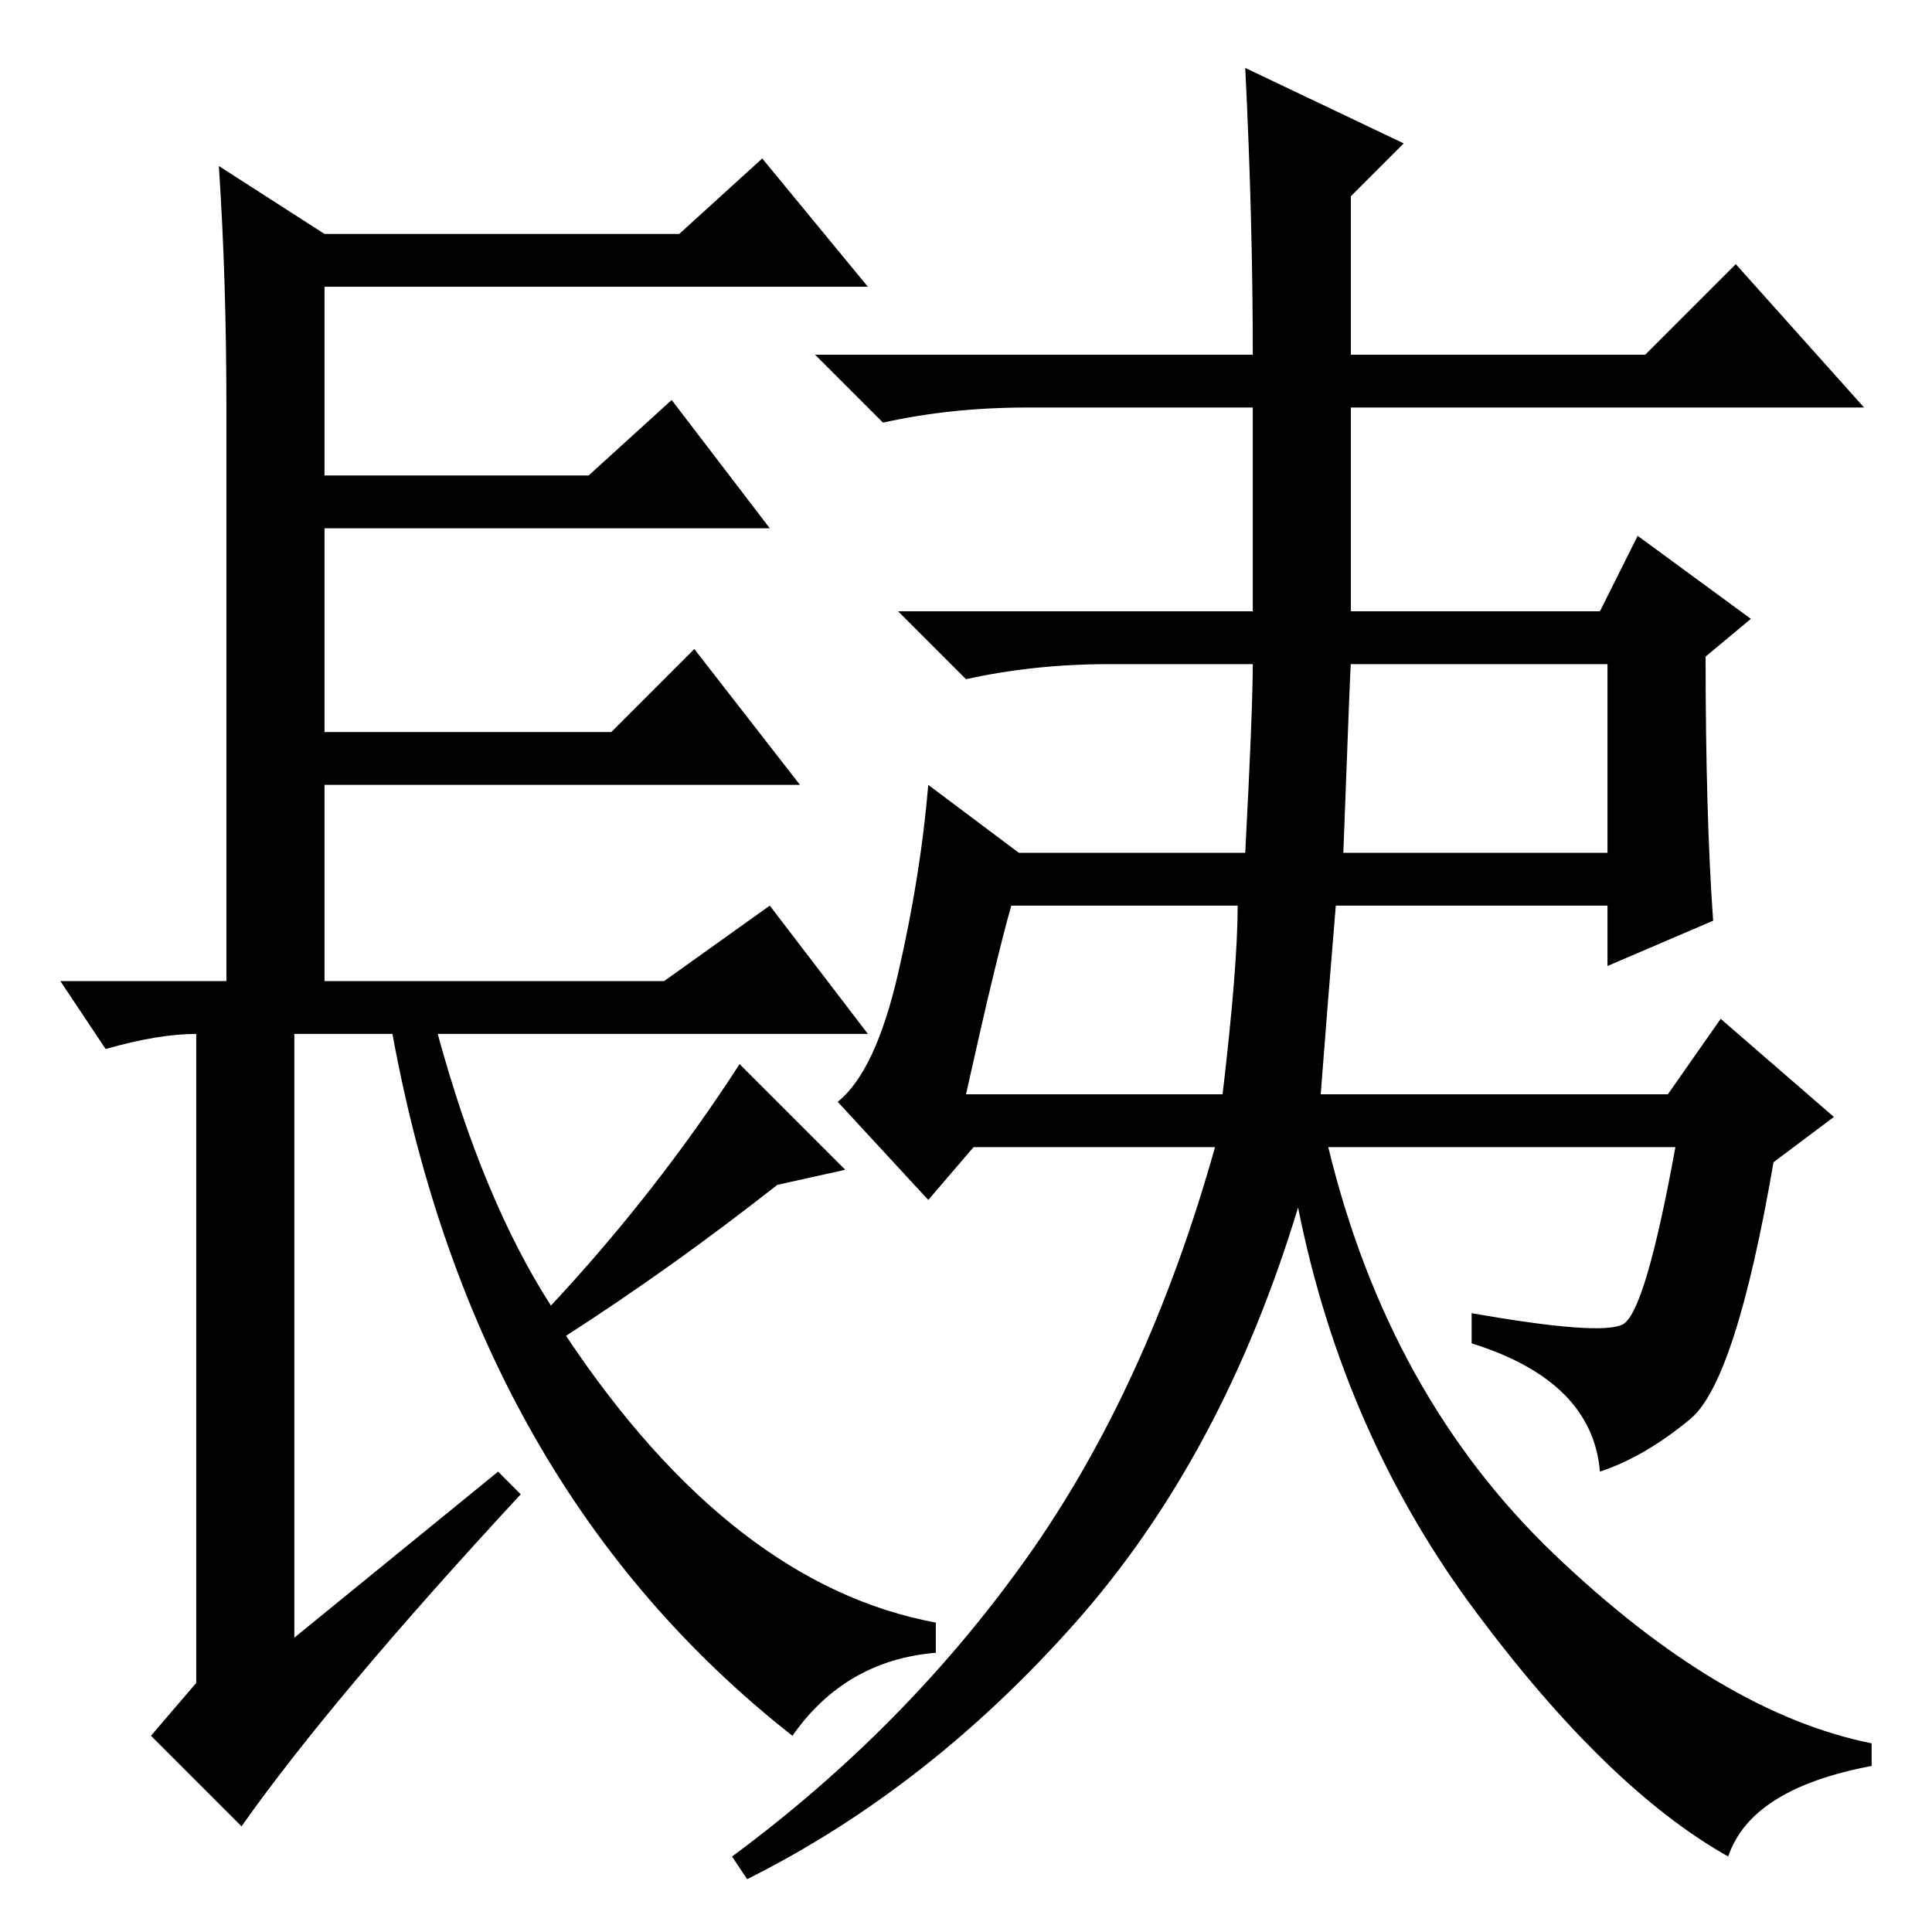 <?xml version="1.0" standalone="no"?>
<!DOCTYPE svg PUBLIC "-//W3C//DTD SVG 1.1//EN" "http://www.w3.org/Graphics/SVG/1.1/DTD/svg11.dtd" >
<svg xmlns="http://www.w3.org/2000/svg" xmlns:xlink="http://www.w3.org/1999/xlink" version="1.1" viewBox="0 -36 256 256">
  <g transform="matrix(1 0 0 -1 0 220)">
   <path fill="currentColor"
d="M166 209q0 18 -1 38l21 -10l-7 -7v-21h39l12 12l17 -19h-68v-27h33l5 10l15 -11l-6 -5q0 -21 1 -35l-14 -6v8h-36q-1 -12 -2 -25h46l7 10l15 -13l-8 -6q-5 -29 -11 -34t-12 -7q-1 12 -17 17v4q17 -3 20 -1.5t7 23.5h-46q8 -33 30 -54t42 -25v-3q-16 -3 -19 -12
q-16 9 -33.5 32.5t-23.5 53.5q-10 -33 -29.5 -55t-43.5 -34l-2 3q23 17 39 39.5t25 54.5h-32l-6 -7l-12 13q5 4 8 17t4 25l12 -9h30q1 19 1 25h-19q-10 0 -19 -2l-9 9h47v27h-30q-10 0 -19 -2l-9 9h58zM178 143h35v25h-34q0 2 -1 -25zM128 111h34q2 17 2 25h-30
q-2 -7 -6 -25zM90 225l11 10l14 -17h-72v-25h35l11 10l13 -17h-59v-27h38l11 11l14 -18h-63v-26h45l14 10l13 -17h-57q6 -22 15 -36q14 15 25 32l14 -14l-9 -2q-14 -11 -28 -20q22 -33 49 -38v-4q-12 -1 -19 -11q-42 33 -53 93h-13v-80l27 22l3 -3q-25 -27 -37 -44l-12 12
l6 7v86q-5 0 -12 -2l-6 9h22v76q0 17 -1 32l14 -9h47z" />
  </g>

</svg>
